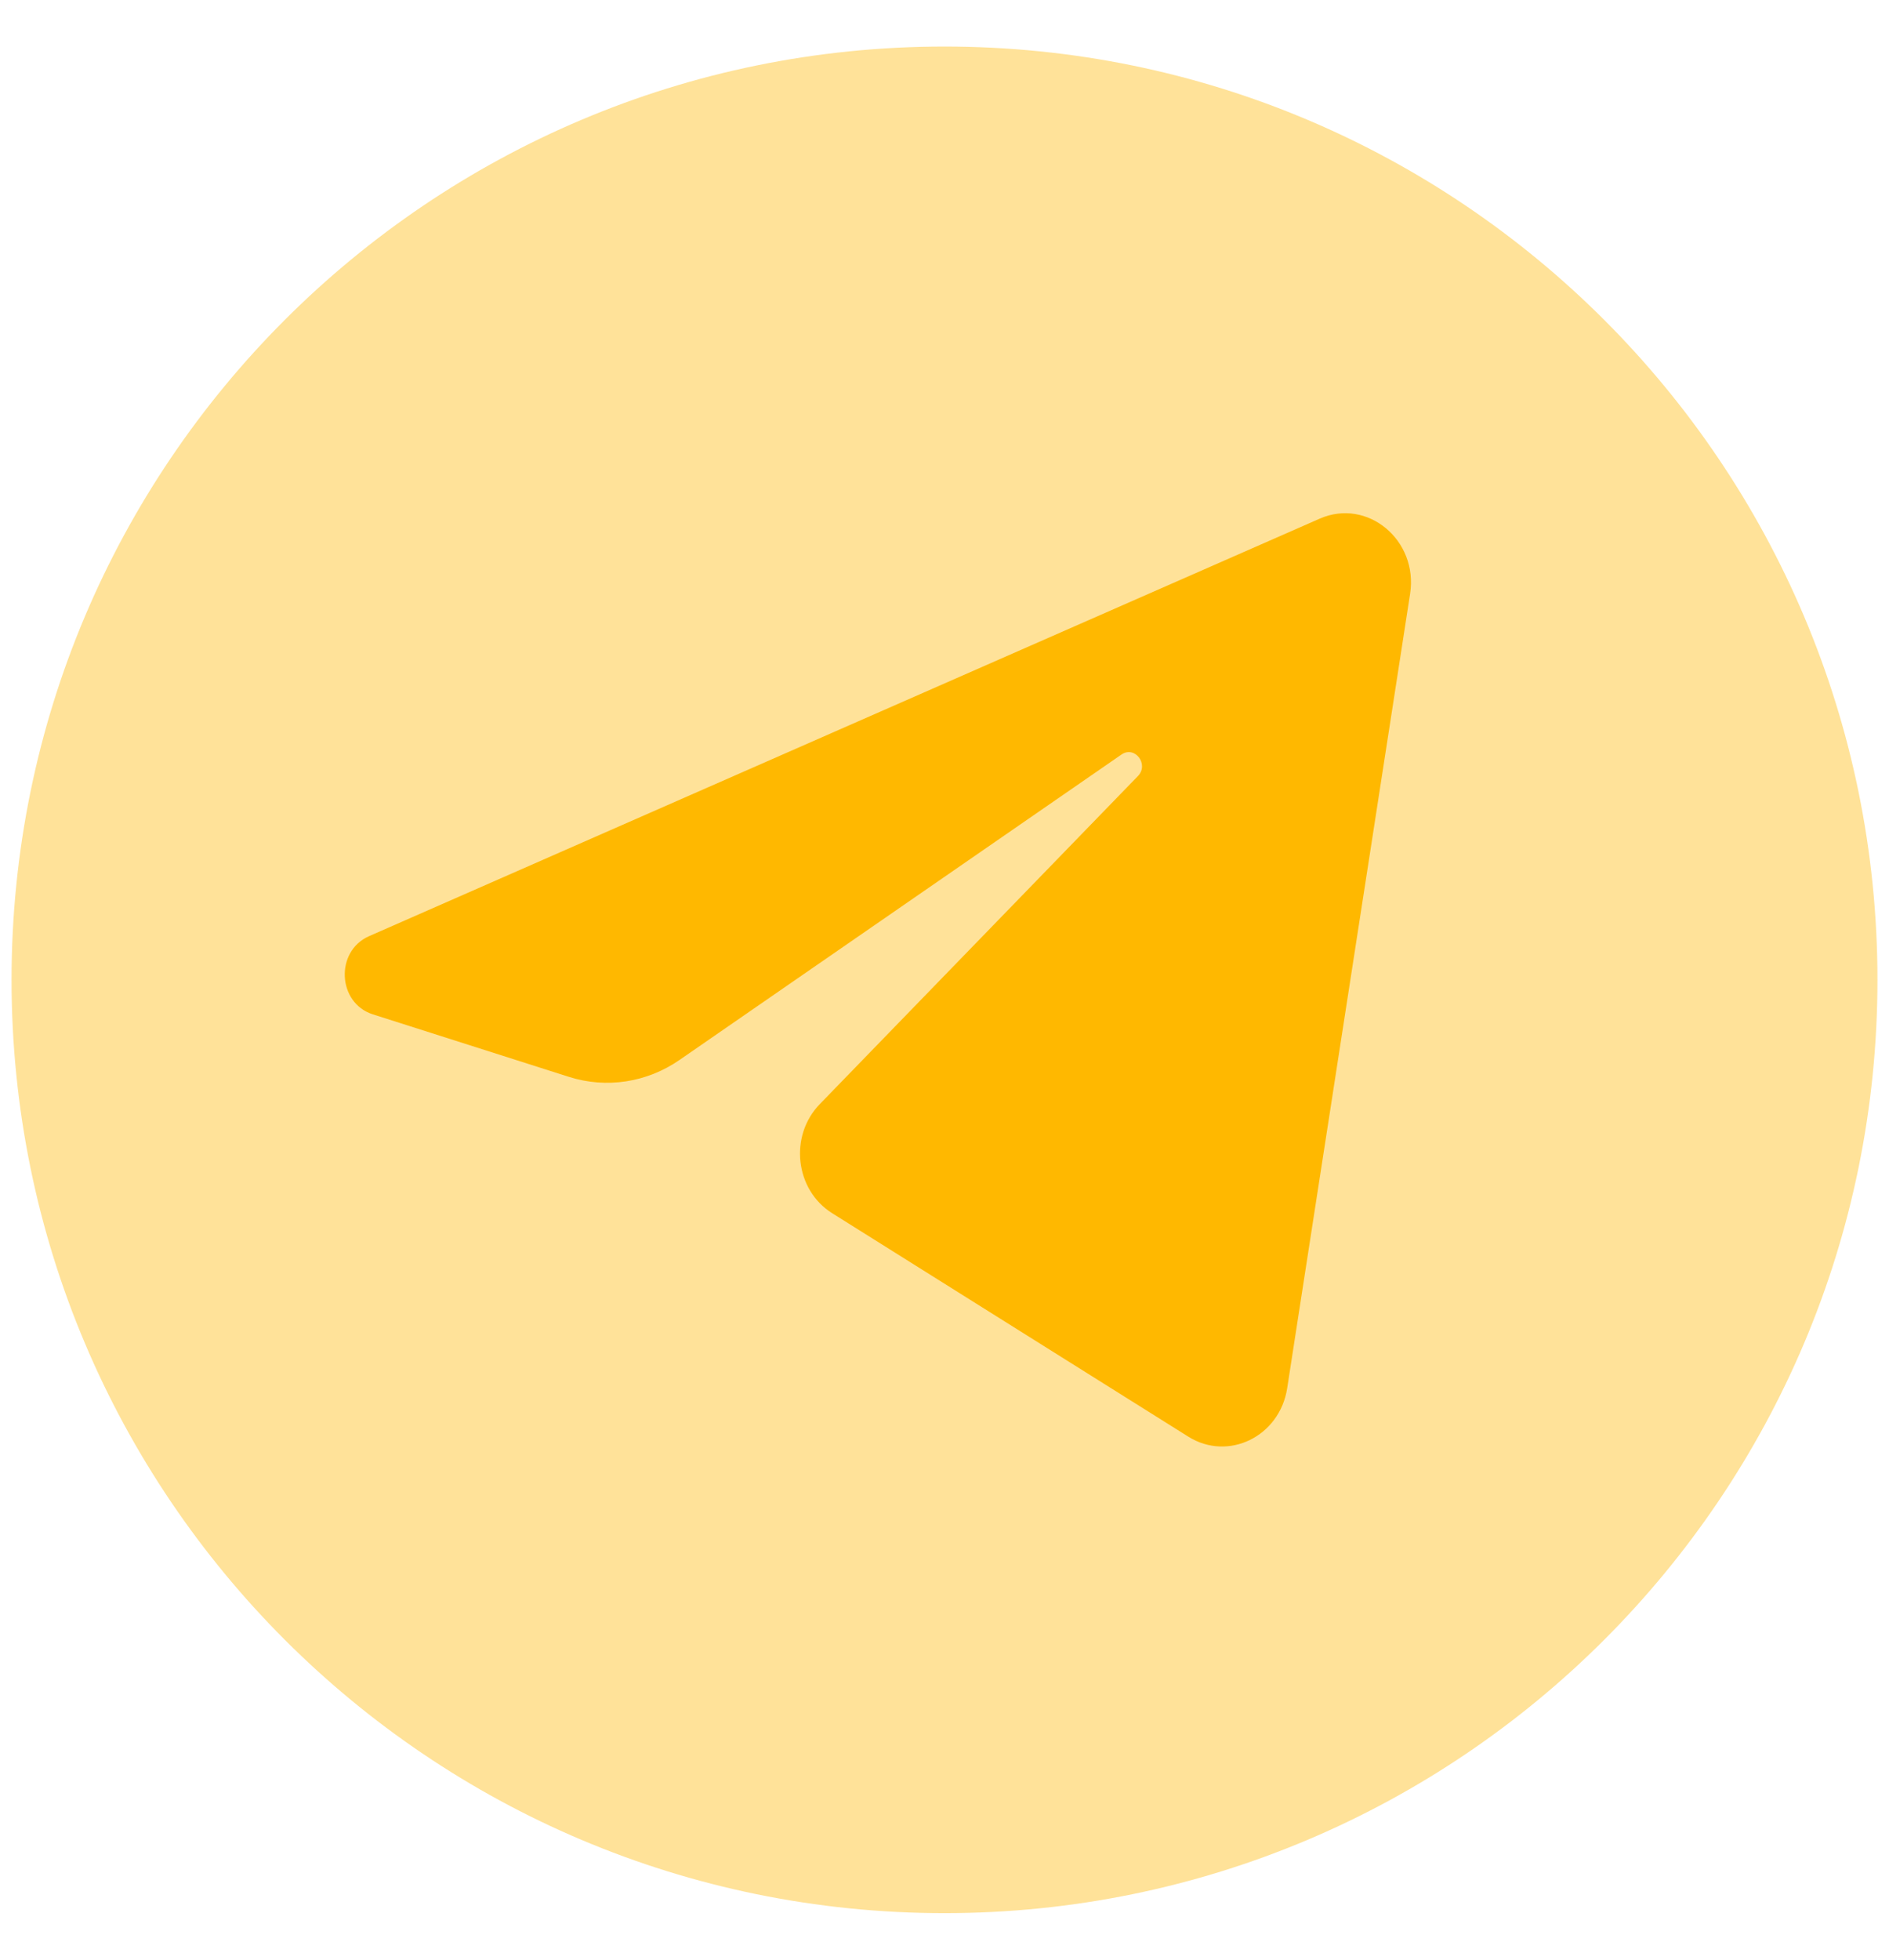 <svg width="27" height="28" viewBox="0 0 27 28" fill="none" xmlns="http://www.w3.org/2000/svg">
<g id="Group 517">
<path id="Vector" opacity="0.4" d="M13.5 27.335C20.865 27.335 26.835 21.365 26.835 14C26.835 6.635 20.865 0.665 13.5 0.665C6.135 0.665 0.165 6.635 0.165 14C0.165 21.365 6.135 27.335 13.5 27.335Z" fill="#FFB800"/>
<path id="Vector_2" d="M20.155 8.484C20.274 7.717 19.544 7.111 18.862 7.411L5.275 13.376C4.786 13.591 4.822 14.332 5.329 14.493L8.131 15.386C8.666 15.556 9.245 15.468 9.712 15.145L16.029 10.781C16.22 10.649 16.427 10.92 16.265 11.088L11.717 15.776C11.276 16.231 11.364 17.002 11.894 17.334L16.985 20.527C17.556 20.885 18.291 20.525 18.398 19.835L20.155 8.484Z" fill="#FFB800"/>
</g>
</svg>
